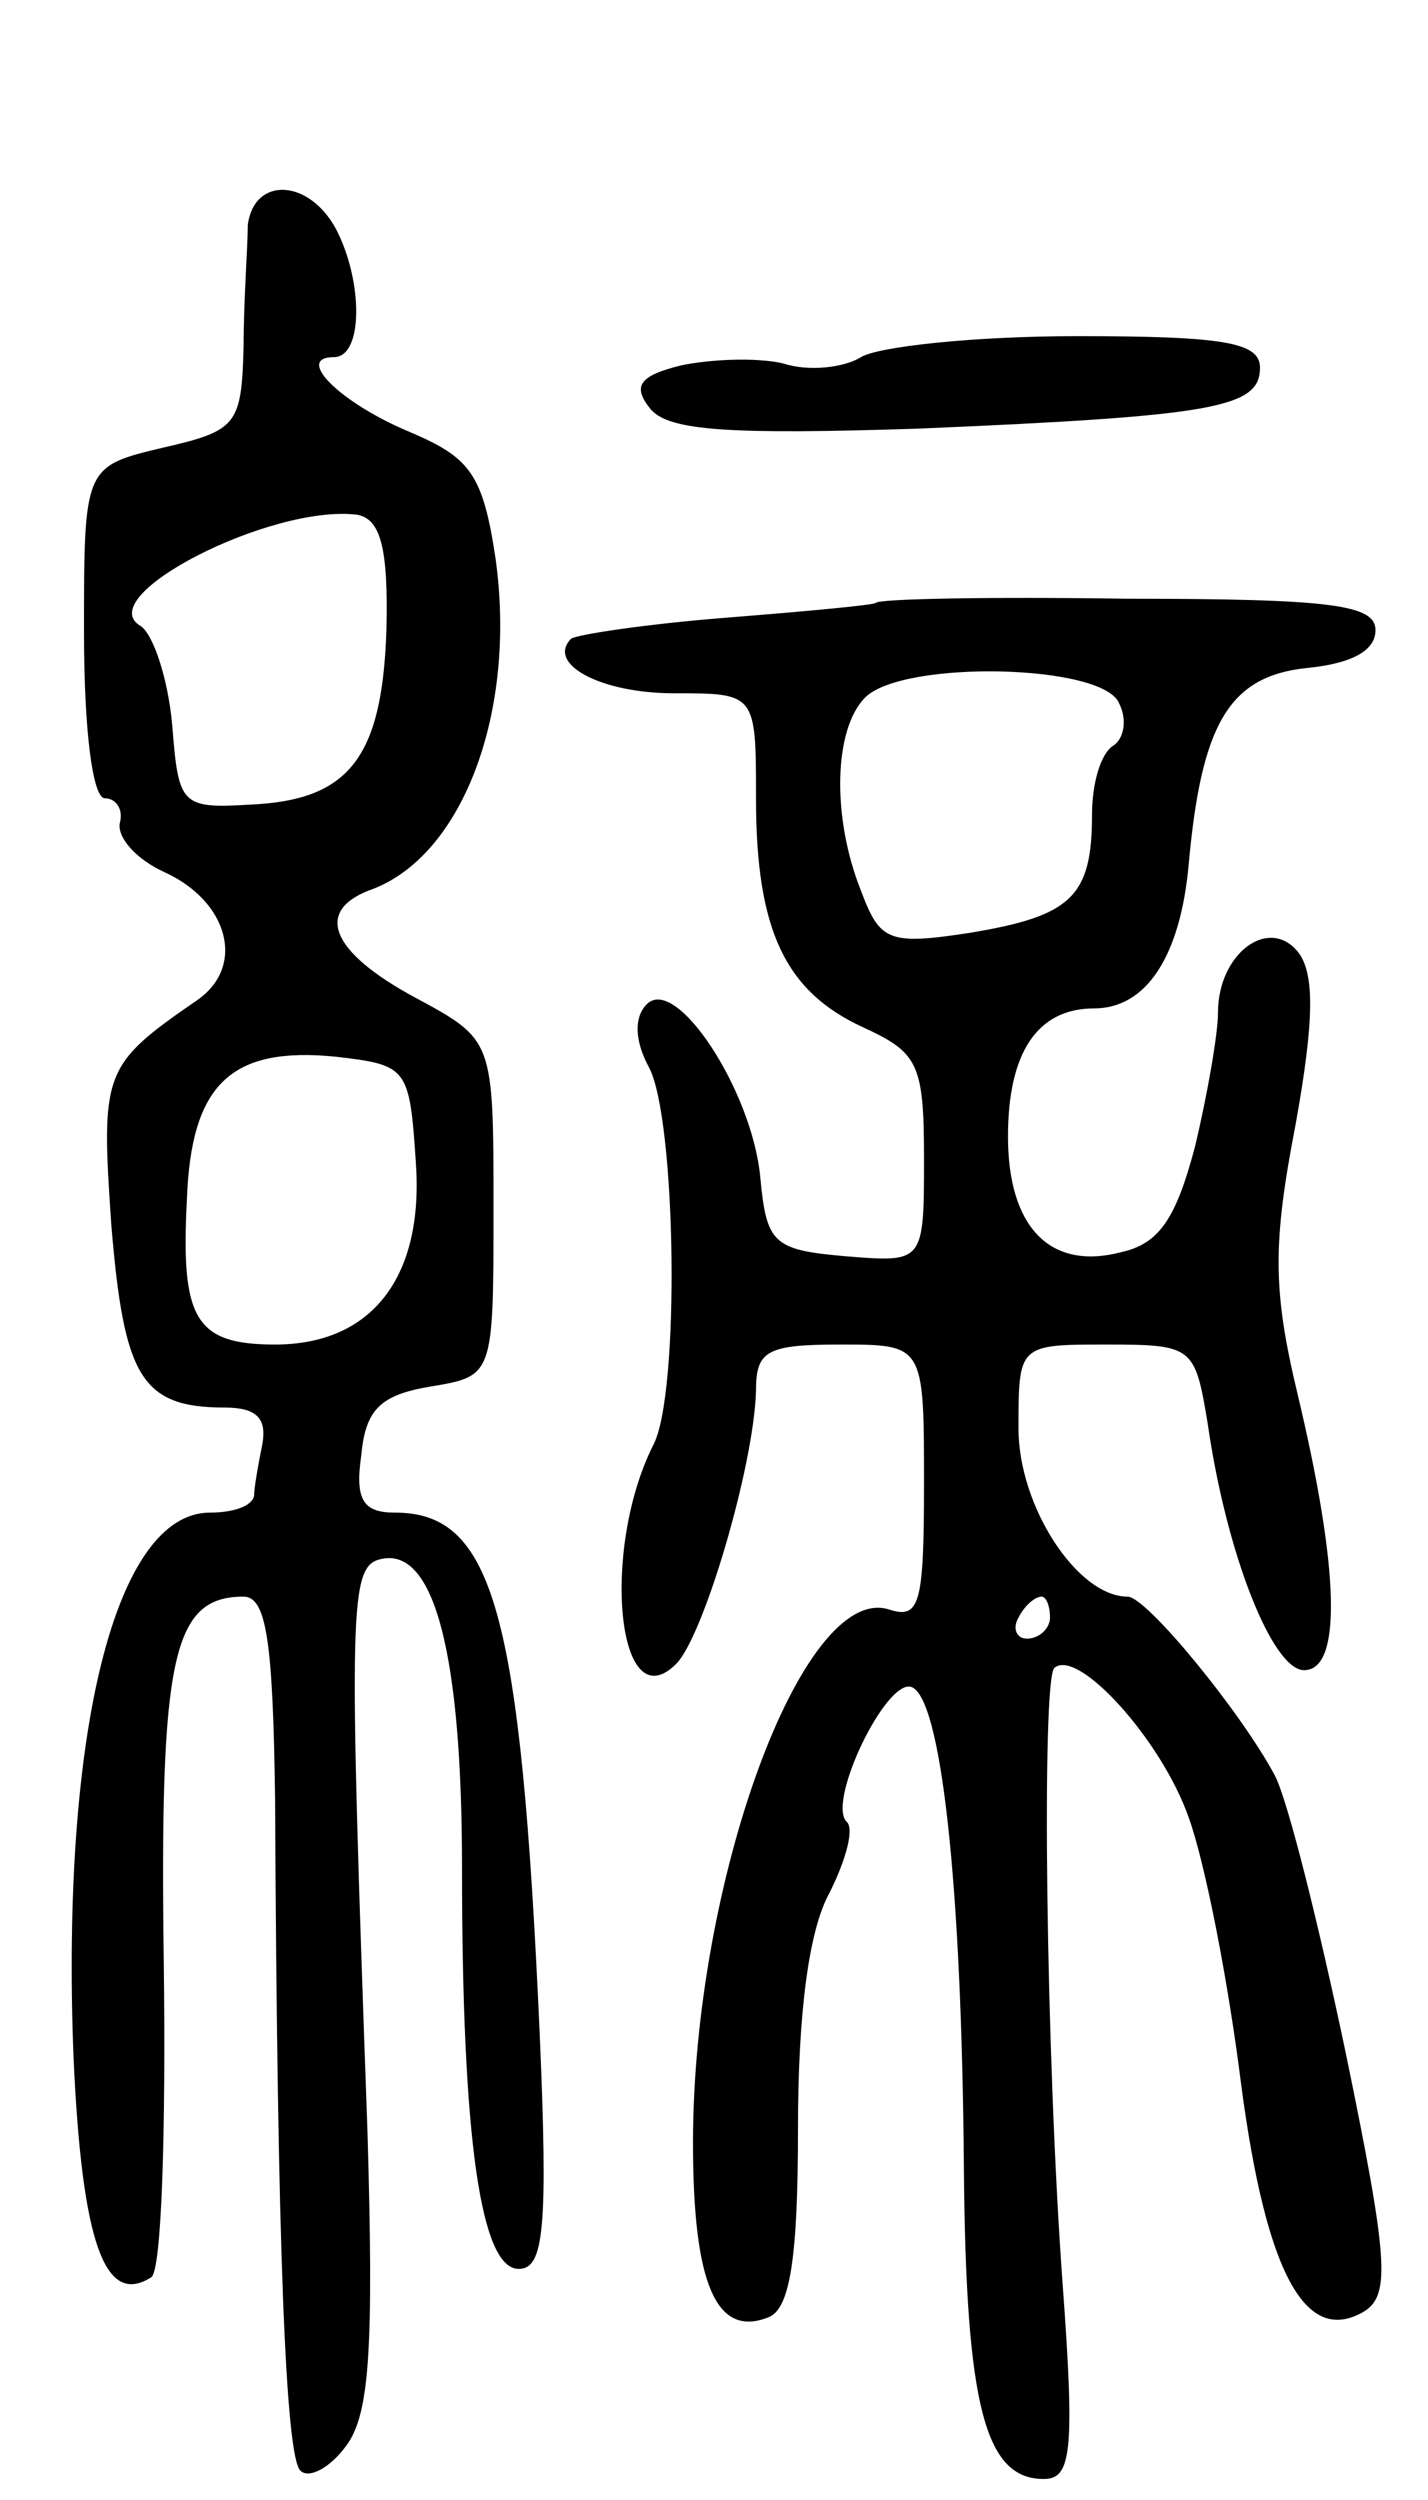 <svg version="1.0" xmlns="http://www.w3.org/2000/svg"
 width="68pt" height="119pt" viewBox="0 0 68 119"
 preserveAspectRatio="xMidYMid meet">
<g transform="translate(0,119) scale(0.1,-0.1)"
fill="#000000" stroke="none">
<path d="M118 1083 c0 -10 -2 -36 -2 -58 -1 -37 -3 -40 -38 -48 -38 -9 -38 -9
-38 -88 0 -46 4 -79 10 -79 5 0 9 -5 7 -12 -1 -7 8 -17 21 -23 31 -14 39 -45
16 -61 -45 -31 -46 -34 -41 -107 6 -72 14 -87 54 -87 15 0 20 -5 18 -17 -2
-10 -4 -21 -4 -25 -1 -5 -10 -8 -21 -8 -45 0 -71 -104 -65 -259 4 -89 15 -119
37 -105 5 3 7 70 6 149 -2 146 4 175 38 175 11 0 14 -22 15 -97 1 -212 5 -312
12 -319 4 -4 14 1 22 12 11 15 13 46 10 149 -9 253 -9 270 7 273 25 5 38 -46
38 -147 0 -130 9 -191 27 -191 12 0 14 19 10 112 -9 201 -22 248 -69 248 -15
0 -19 6 -16 27 2 22 9 29 33 33 30 5 30 5 30 85 0 80 0 80 -37 100 -41 22 -49
42 -20 52 43 17 68 85 58 157 -6 40 -12 48 -40 60 -34 14 -56 36 -37 36 14 0
14 36 1 61 -13 24 -39 25 -42 2z m66 -193 c-2 -61 -18 -81 -65 -83 -33 -2 -34
0 -37 38 -2 22 -9 43 -15 47 -24 14 62 58 103 53 11 -2 15 -15 14 -55z m14
-253 c4 -55 -21 -87 -67 -87 -38 0 -45 12 -42 69 2 55 21 73 71 68 34 -4 35
-5 38 -50z"/>
<path d="M410 1020 c-8 -5 -25 -7 -37 -3 -13 3 -35 2 -49 -1 -20 -5 -23 -10
-14 -21 9 -10 37 -12 128 -9 141 6 162 10 162 29 0 12 -17 15 -87 15 -49 0
-95 -5 -103 -10z"/>
<path d="M417 903 c-1 -1 -33 -4 -71 -7 -38 -3 -71 -8 -74 -10 -12 -12 14 -26
49 -26 39 0 39 0 39 -50 0 -63 14 -92 51 -109 26 -12 29 -17 29 -62 0 -50 0
-50 -37 -47 -35 3 -38 6 -41 38 -4 41 -40 96 -54 82 -6 -6 -6 -17 1 -30 13
-24 15 -156 2 -180 -25 -50 -17 -132 11 -104 13 13 37 94 38 130 0 19 5 22 40
22 40 0 40 0 40 -66 0 -58 -2 -65 -17 -60 -41 12 -93 -130 -93 -254 0 -67 11
-93 36 -83 10 4 14 27 14 90 0 54 5 94 15 112 8 16 12 31 8 34 -9 10 19 68 31
64 14 -5 24 -92 25 -230 1 -112 10 -147 38 -147 13 0 15 12 9 93 -8 110 -10
286 -4 293 11 10 51 -34 64 -71 8 -22 19 -79 25 -127 12 -91 31 -125 59 -108
12 8 11 25 -9 122 -13 62 -28 122 -34 133 -16 30 -61 85 -70 85 -24 0 -52 43
-52 80 0 40 0 40 42 40 41 0 42 -1 48 -37 9 -63 31 -118 46 -118 18 0 17 47
-3 131 -12 50 -12 72 -1 129 9 50 9 72 1 82 -14 17 -38 -1 -38 -29 0 -10 -5
-39 -11 -64 -9 -34 -17 -46 -35 -50 -34 -9 -54 12 -54 55 0 40 14 61 41 61 25
0 41 25 45 68 6 67 19 90 56 94 21 2 33 8 33 18 0 12 -20 15 -118 15 -65 1
-119 0 -120 -2z m116 -48 c4 -8 2 -17 -3 -20 -6 -4 -10 -18 -10 -33 0 -39 -10
-48 -58 -56 -39 -6 -43 -4 -52 20 -14 35 -13 77 2 92 18 18 114 16 121 -3z
m-33 -435 c0 -5 -5 -10 -11 -10 -5 0 -7 5 -4 10 3 6 8 10 11 10 2 0 4 -4 4
-10z"/>
</g>
</svg>

